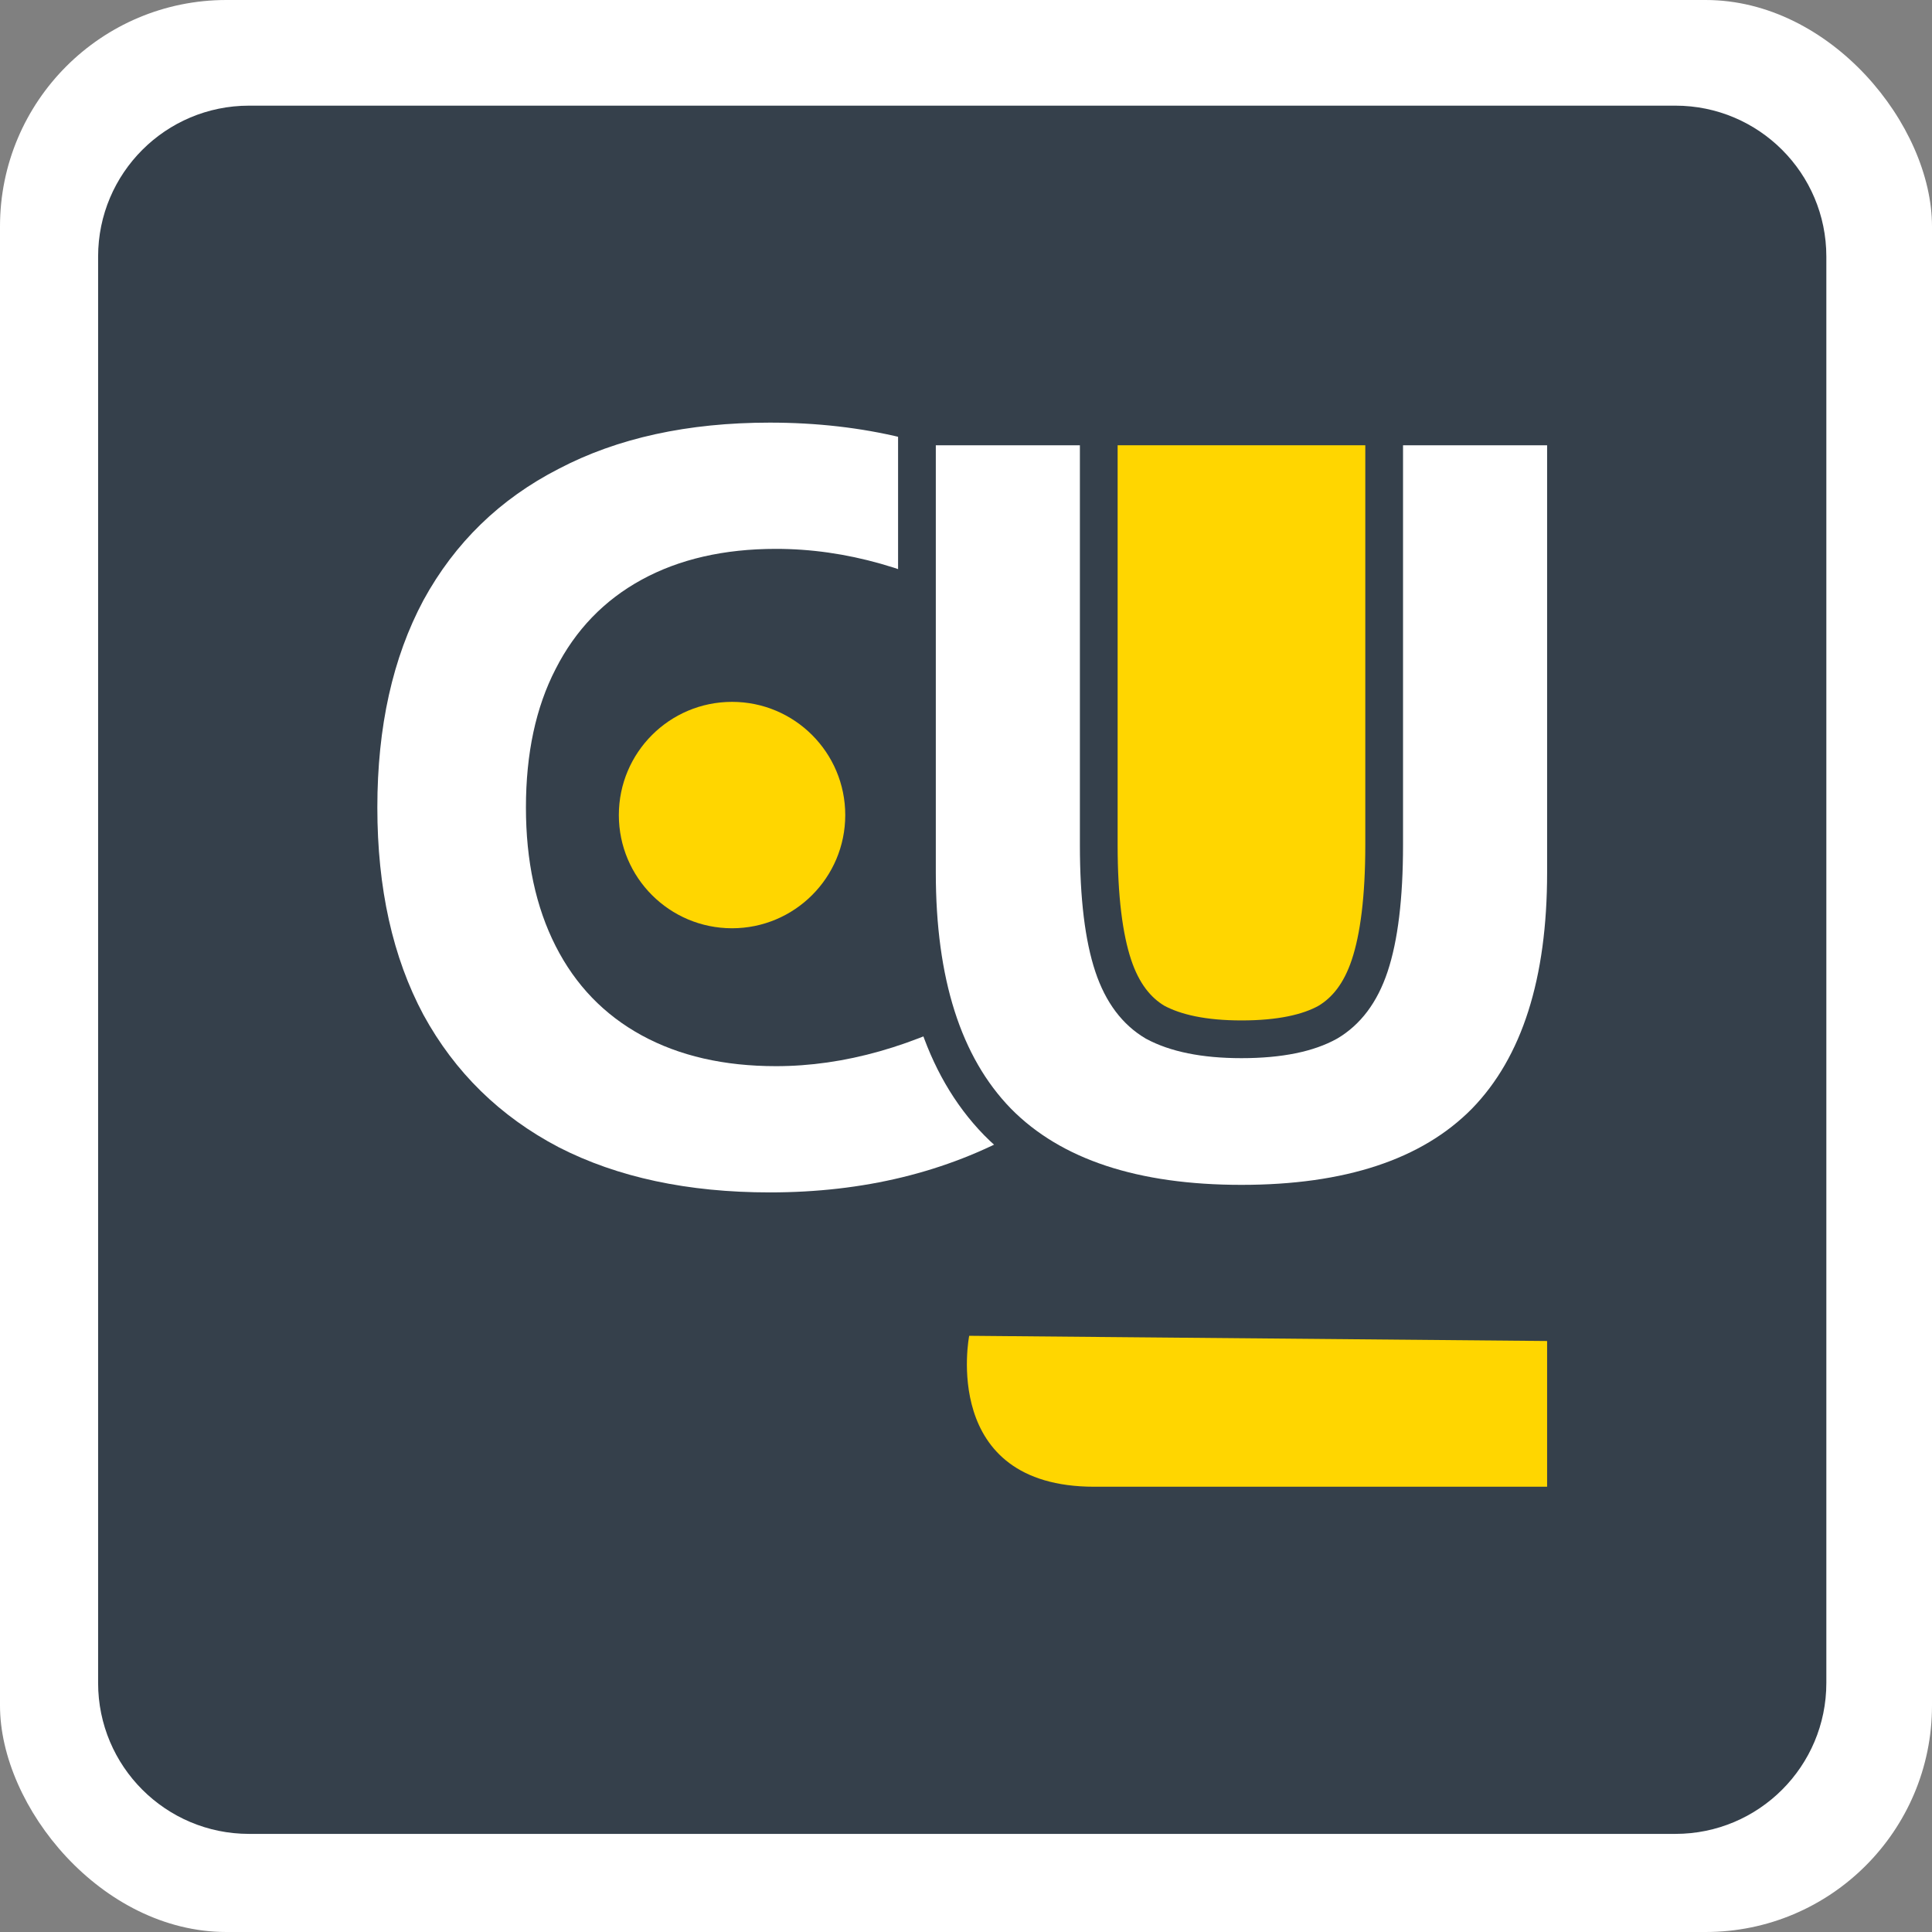<svg width="256" height="256" viewBox="0 0 256 256" fill="none" xmlns="http://www.w3.org/2000/svg">
<rect x="0" y="0" width="256" height="256" fill="#808080" stroke="none"/>
<rect width="256" height="256" rx="30" fill="white"/>
<path d="M13 34C13 22.954 21.954 14 33 14H222C233.046 14 242 22.954 242 34V223C242 234.046 233.046 243 222 243H33C21.954 243 13 234.046 13 223V34Z" fill="#35404B"/>
<circle cx="97" cy="108" r="15" fill="#FFD600"/>
<path d="M128.422 177L205 177.69V197C205 197 165.523 197 145 197C124.477 197 128.422 177 128.422 177Z" fill="#FFD600"/>
<path d="M102.005 158C91.142 158 81.818 156.005 74.034 152.016C66.249 147.936 60.274 142.088 56.11 134.472C52.037 126.856 50 117.699 50 107C50 96.301 52.037 87.144 56.11 79.528C60.274 71.912 66.249 66.109 74.034 62.12C81.818 58.04 91.142 56 102.005 56C114.406 56 125.405 58.675 135 64.024L130.655 80.616C121.331 75.357 112.053 72.728 102.819 72.728C95.94 72.728 90.011 74.088 85.032 76.808C80.053 79.528 76.251 83.472 73.626 88.64C71.001 93.717 69.689 99.837 69.689 107C69.689 114.072 71.001 120.192 73.626 125.36C76.251 130.528 80.053 134.472 85.032 137.192C90.011 139.912 95.94 141.272 102.819 141.272C111.872 141.272 121.15 138.643 130.655 133.384L135 149.976C125.405 155.325 114.406 158 102.005 158Z" fill="white"/>
<rect x="131" y="59" width="67" height="82" fill="#FFD600"/>
<path d="M132.162 148.643L132.168 148.649L132.174 148.655C139.457 156.045 150.407 159.5 164.5 159.5C178.593 159.5 189.543 156.045 196.826 148.655L196.832 148.649L196.838 148.643C204.103 141.172 207.5 130.004 207.5 115.645L207.5 59L207.5 56.5H205H195.455H185.909H183.409L183.409 59L183.409 111.959C183.409 118.938 182.734 124.229 181.492 127.957C180.282 131.589 178.395 133.995 175.937 135.451C173.364 136.882 169.623 137.712 164.5 137.712C159.491 137.712 155.734 136.89 153.05 135.443C150.599 133.987 148.716 131.583 147.508 127.957C146.267 124.229 145.591 118.938 145.591 111.959L145.591 59L145.591 56.5H143.091H133.545H124H121.5L121.5 59L121.5 115.645C121.5 130.004 124.897 141.172 132.162 148.643Z" fill="white" stroke="#35404B" stroke-width="5"/>
</svg>
